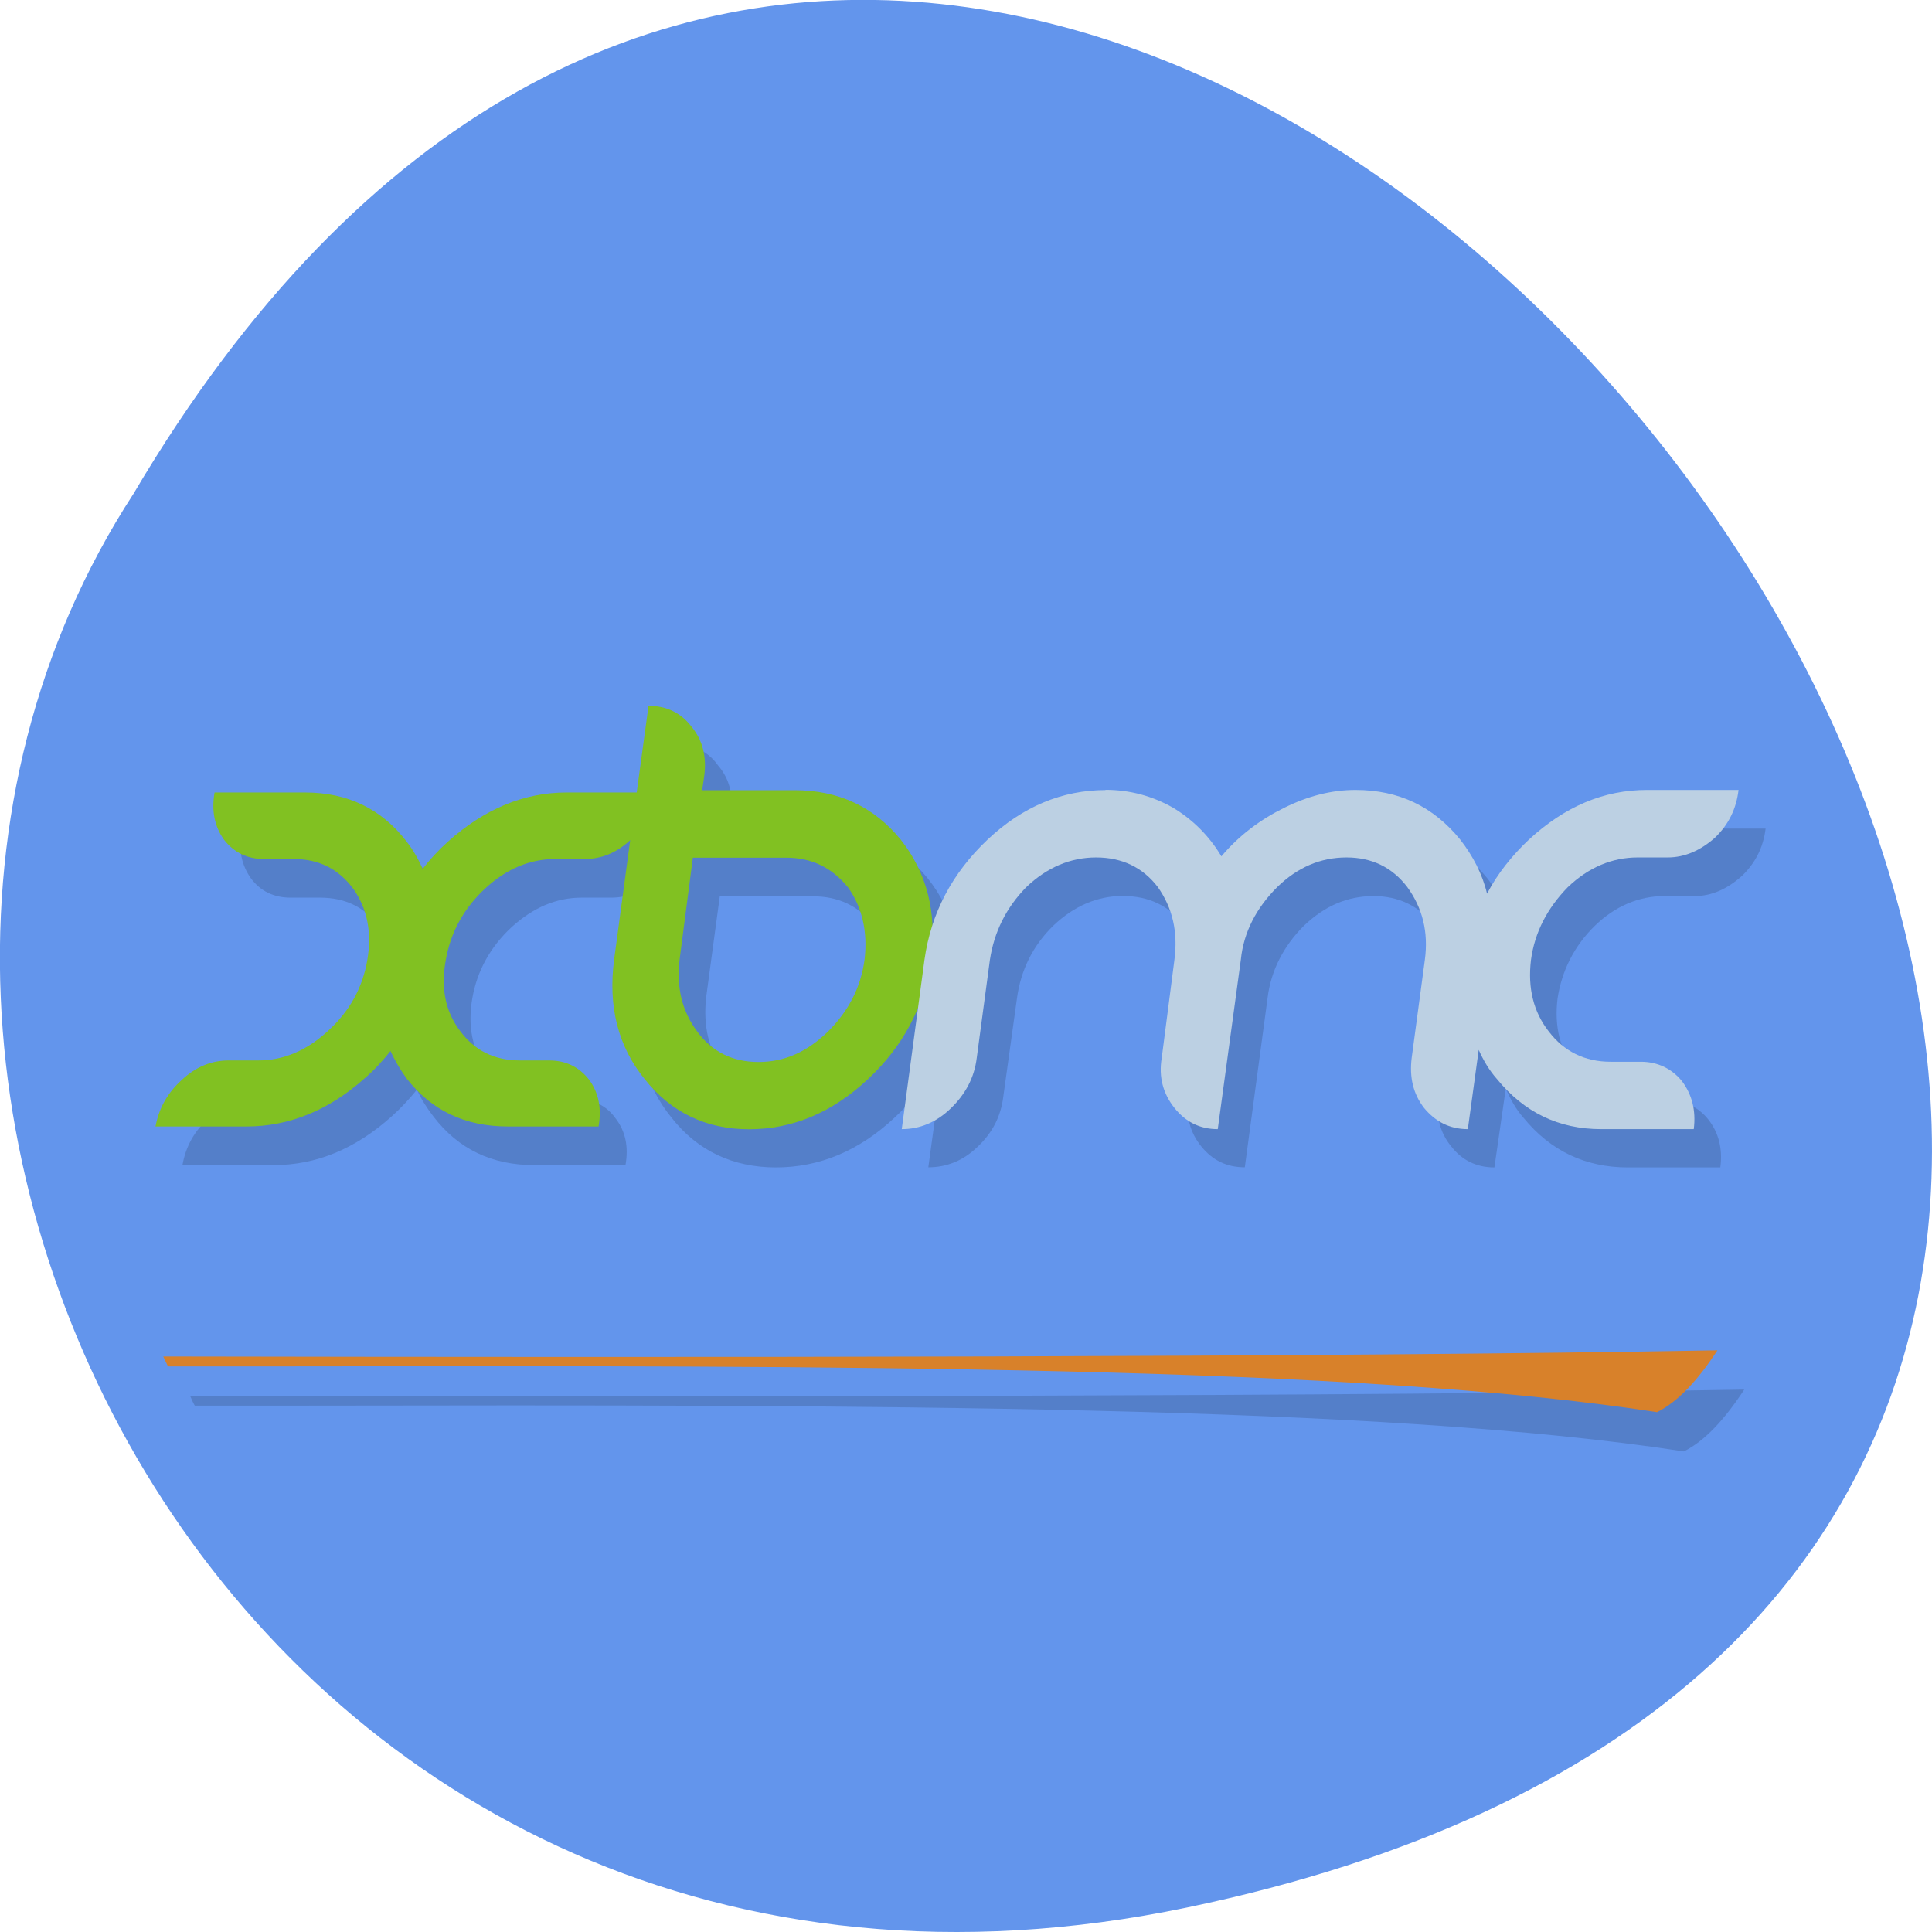 <svg xmlns="http://www.w3.org/2000/svg" xmlns:xlink="http://www.w3.org/1999/xlink" viewBox="0 0 16 16"><defs><g id="3" clip-path="url(#2)"><path d="m 13.945 12.02 c 0.172 -0.086 0.336 -0.262 0.5 -0.512 c -3.34 0.059 -8.406 0.059 -12.871 0.051 c 0.012 0.027 0.023 0.055 0.039 0.082 c 0.305 0 0.613 0 0.91 0 c 4.668 -0.008 8.91 -0.008 11.422 0.379" fill-rule="evenodd"/><path d="m 5.59 6.164 l -0.098 0.719 h -0.578 c -0.352 0 -0.68 0.137 -0.98 0.406 c -0.078 0.07 -0.148 0.145 -0.215 0.223 c -0.035 -0.078 -0.078 -0.152 -0.133 -0.223 c -0.203 -0.27 -0.484 -0.406 -0.836 -0.406 h -0.75 c -0.027 0.152 0 0.281 0.078 0.391 c 0.078 0.105 0.188 0.16 0.328 0.16 h 0.246 c 0.211 0 0.375 0.082 0.492 0.246 c 0.121 0.164 0.16 0.363 0.121 0.59 c -0.043 0.23 -0.148 0.426 -0.324 0.586 c -0.176 0.164 -0.371 0.246 -0.582 0.246 h -0.246 c -0.141 0 -0.266 0.051 -0.387 0.16 c -0.117 0.105 -0.188 0.234 -0.215 0.387 h 0.754 c 0.352 0 0.676 -0.133 0.977 -0.402 c 0.078 -0.07 0.148 -0.145 0.211 -0.223 c 0.035 0.078 0.082 0.152 0.137 0.223 c 0.207 0.27 0.484 0.402 0.836 0.402 h 0.754 c 0.027 -0.152 0 -0.281 -0.082 -0.387 c -0.078 -0.109 -0.188 -0.16 -0.328 -0.16 h -0.246 c -0.211 0 -0.375 -0.082 -0.492 -0.246 c -0.121 -0.16 -0.16 -0.355 -0.121 -0.586 c 0.039 -0.227 0.148 -0.426 0.324 -0.59 c 0.18 -0.164 0.371 -0.246 0.582 -0.246 h 0.246 c 0.137 0 0.262 -0.055 0.379 -0.156 l -0.133 0.988 c -0.055 0.387 0.031 0.719 0.254 0.992 c 0.215 0.273 0.508 0.41 0.863 0.41 c 0.359 0 0.688 -0.137 0.98 -0.41 c 0.297 -0.273 0.473 -0.605 0.523 -0.992 c 0.055 -0.391 -0.031 -0.723 -0.246 -0.992 c -0.223 -0.273 -0.52 -0.41 -0.879 -0.41 h -0.766 l 0.012 -0.109 c 0.027 -0.16 -0.004 -0.301 -0.105 -0.418 c -0.082 -0.117 -0.207 -0.172 -0.355 -0.172 m 0.371 1.258 h 0.773 c 0.207 0 0.379 0.078 0.508 0.246 c 0.117 0.164 0.164 0.367 0.137 0.598 c -0.031 0.23 -0.129 0.426 -0.301 0.594 c -0.168 0.168 -0.359 0.254 -0.574 0.254 c -0.215 0 -0.387 -0.086 -0.512 -0.254 c -0.125 -0.168 -0.168 -0.363 -0.145 -0.594"/><path d="m 9.379 6.863 c -0.363 0 -0.688 0.137 -0.977 0.41 c -0.297 0.277 -0.473 0.605 -0.523 0.996 l -0.191 1.398 c 0.152 0 0.289 -0.055 0.406 -0.168 c 0.125 -0.117 0.195 -0.254 0.215 -0.418 l 0.113 -0.813 c 0.031 -0.23 0.129 -0.434 0.301 -0.602 c 0.172 -0.164 0.367 -0.246 0.574 -0.246 c 0.219 0 0.387 0.082 0.512 0.246 c 0.125 0.168 0.172 0.371 0.137 0.602 l -0.102 0.813 c -0.027 0.16 0.012 0.297 0.102 0.41 c 0.094 0.117 0.211 0.176 0.363 0.176 l 0.188 -1.398 c 0.027 -0.23 0.133 -0.434 0.301 -0.602 c 0.172 -0.164 0.359 -0.246 0.578 -0.246 c 0.207 0 0.379 0.082 0.504 0.246 c 0.125 0.168 0.176 0.371 0.145 0.602 l -0.113 0.813 c -0.02 0.16 0.012 0.297 0.105 0.41 c 0.09 0.117 0.211 0.176 0.359 0.176 l 0.094 -0.652 c 0.039 0.086 0.082 0.168 0.148 0.242 c 0.223 0.273 0.512 0.41 0.863 0.41 h 0.766 c 0.02 -0.152 -0.012 -0.285 -0.098 -0.395 c -0.086 -0.109 -0.203 -0.16 -0.34 -0.16 h -0.25 c -0.215 0 -0.383 -0.086 -0.508 -0.25 c -0.133 -0.164 -0.18 -0.363 -0.152 -0.594 c 0.035 -0.23 0.137 -0.434 0.309 -0.602 c 0.168 -0.164 0.367 -0.246 0.574 -0.246 h 0.25 c 0.145 0 0.273 -0.059 0.395 -0.168 c 0.109 -0.105 0.176 -0.234 0.195 -0.391 h -0.762 c -0.359 0 -0.68 0.137 -0.973 0.41 c -0.145 0.137 -0.262 0.285 -0.348 0.449 c -0.039 -0.164 -0.117 -0.313 -0.223 -0.449 c -0.223 -0.273 -0.512 -0.41 -0.871 -0.41 c -0.195 0 -0.391 0.051 -0.59 0.148 c -0.195 0.098 -0.371 0.23 -0.516 0.402 c -0.105 -0.172 -0.242 -0.309 -0.406 -0.406 c -0.172 -0.098 -0.352 -0.145 -0.555 -0.145"/></g><clipPath id="2"><path d="M 0,0 H16 V16 H0 z"/></clipPath><filter id="0" filterUnits="objectBoundingBox" x="0" y="0" width="16" height="16"><feColorMatrix type="matrix" in="SourceGraphic" values="0 0 0 0 1 0 0 0 0 1 0 0 0 0 1 0 0 0 1 0"/></filter><mask id="1"><g filter="url(#0)"><path fill-opacity="0.149" d="M 0,0 H16 V16 H0 z"/></g></mask></defs><path d="m 9.832 15.797 c 14.992 -3.125 -1.102 -24.617 -8.727 -11.707 c -3.266 5.02 1.016 13.313 8.727 11.707" fill="#6395ec"/><use xlink:href="#3" mask="url(#1)"/><path d="m 13.723 11.695 c 0.172 -0.086 0.336 -0.262 0.5 -0.512 c -3.336 0.059 -8.402 0.059 -12.871 0.051 c 0.012 0.027 0.027 0.055 0.039 0.082 c 0.309 0 0.613 0 0.91 0 c 4.672 -0.008 8.91 -0.008 11.422 0.379" fill="#d8812a" fill-rule="evenodd"/><path d="m 5.371 5.844 l -0.098 0.719 h -0.582 c -0.352 0 -0.68 0.137 -0.98 0.406 c -0.078 0.07 -0.148 0.145 -0.211 0.227 c -0.035 -0.082 -0.078 -0.156 -0.133 -0.227 c -0.207 -0.27 -0.488 -0.406 -0.84 -0.406 h -0.75 c -0.027 0.152 0 0.281 0.078 0.391 c 0.082 0.105 0.191 0.16 0.332 0.16 h 0.246 c 0.207 0 0.371 0.082 0.492 0.246 c 0.117 0.164 0.156 0.363 0.117 0.59 c -0.039 0.23 -0.148 0.426 -0.324 0.586 c -0.176 0.164 -0.371 0.246 -0.578 0.246 h -0.246 c -0.141 0 -0.27 0.051 -0.387 0.16 c -0.117 0.105 -0.191 0.234 -0.219 0.387 h 0.754 c 0.352 0 0.68 -0.133 0.977 -0.398 c 0.082 -0.07 0.152 -0.148 0.215 -0.227 c 0.035 0.078 0.082 0.156 0.133 0.227 c 0.207 0.266 0.484 0.398 0.84 0.398 h 0.75 c 0.027 -0.152 0 -0.281 -0.078 -0.387 c -0.082 -0.105 -0.191 -0.16 -0.332 -0.16 h -0.242 c -0.211 0 -0.375 -0.082 -0.496 -0.246 c -0.121 -0.16 -0.16 -0.355 -0.117 -0.586 c 0.039 -0.227 0.148 -0.426 0.324 -0.59 c 0.176 -0.164 0.371 -0.246 0.582 -0.246 h 0.242 c 0.141 0 0.266 -0.051 0.379 -0.156 l -0.133 0.988 c -0.051 0.387 0.031 0.719 0.254 0.992 c 0.219 0.277 0.512 0.414 0.863 0.414 c 0.359 0 0.688 -0.137 0.984 -0.414 c 0.293 -0.273 0.469 -0.605 0.523 -0.992 c 0.051 -0.391 -0.035 -0.719 -0.25 -0.992 c -0.223 -0.273 -0.516 -0.41 -0.879 -0.41 h -0.766 l 0.016 -0.109 c 0.023 -0.16 -0.008 -0.301 -0.105 -0.418 c -0.086 -0.113 -0.207 -0.172 -0.355 -0.172 m 0.367 1.258 h 0.773 c 0.211 0 0.379 0.082 0.512 0.246 c 0.117 0.164 0.164 0.367 0.137 0.598 c -0.031 0.23 -0.133 0.426 -0.301 0.594 c -0.172 0.168 -0.359 0.254 -0.578 0.254 c -0.215 0 -0.387 -0.086 -0.508 -0.254 c -0.125 -0.168 -0.172 -0.363 -0.145 -0.594" fill="#81c122"/><path d="m 9.156 6.543 c -0.359 0 -0.688 0.137 -0.977 0.41 c -0.293 0.277 -0.469 0.609 -0.523 0.996 l -0.188 1.402 c 0.148 0 0.285 -0.055 0.406 -0.172 c 0.121 -0.117 0.195 -0.254 0.215 -0.418 l 0.109 -0.812 c 0.035 -0.23 0.133 -0.43 0.301 -0.602 c 0.172 -0.164 0.367 -0.246 0.578 -0.246 c 0.215 0 0.387 0.082 0.512 0.246 c 0.121 0.172 0.168 0.371 0.137 0.602 l -0.105 0.812 c -0.027 0.16 0.012 0.297 0.105 0.414 c 0.09 0.113 0.207 0.176 0.359 0.176 l 0.191 -1.402 c 0.023 -0.23 0.129 -0.43 0.301 -0.602 c 0.168 -0.164 0.359 -0.246 0.574 -0.246 c 0.211 0 0.379 0.082 0.504 0.246 c 0.125 0.172 0.176 0.371 0.145 0.602 l -0.109 0.812 c -0.02 0.16 0.012 0.297 0.102 0.414 c 0.094 0.113 0.211 0.176 0.363 0.176 l 0.09 -0.656 c 0.039 0.086 0.086 0.168 0.152 0.242 c 0.223 0.273 0.508 0.414 0.863 0.414 h 0.766 c 0.02 -0.156 -0.016 -0.289 -0.098 -0.398 c -0.086 -0.105 -0.203 -0.16 -0.34 -0.16 h -0.25 c -0.215 0 -0.387 -0.086 -0.512 -0.25 c -0.129 -0.164 -0.176 -0.363 -0.148 -0.594 c 0.031 -0.23 0.137 -0.43 0.305 -0.602 c 0.172 -0.164 0.367 -0.246 0.578 -0.246 h 0.25 c 0.141 0 0.273 -0.059 0.391 -0.164 c 0.113 -0.109 0.176 -0.238 0.195 -0.395 h -0.758 c -0.359 0 -0.68 0.137 -0.977 0.41 c -0.145 0.137 -0.262 0.285 -0.348 0.449 c -0.039 -0.164 -0.117 -0.313 -0.223 -0.449 c -0.223 -0.273 -0.508 -0.41 -0.867 -0.41 c -0.199 0 -0.395 0.051 -0.59 0.148 c -0.199 0.098 -0.375 0.23 -0.52 0.402 c -0.102 -0.172 -0.242 -0.309 -0.406 -0.406 c -0.168 -0.094 -0.352 -0.145 -0.555 -0.145" fill="#bcd0e3"/></svg>